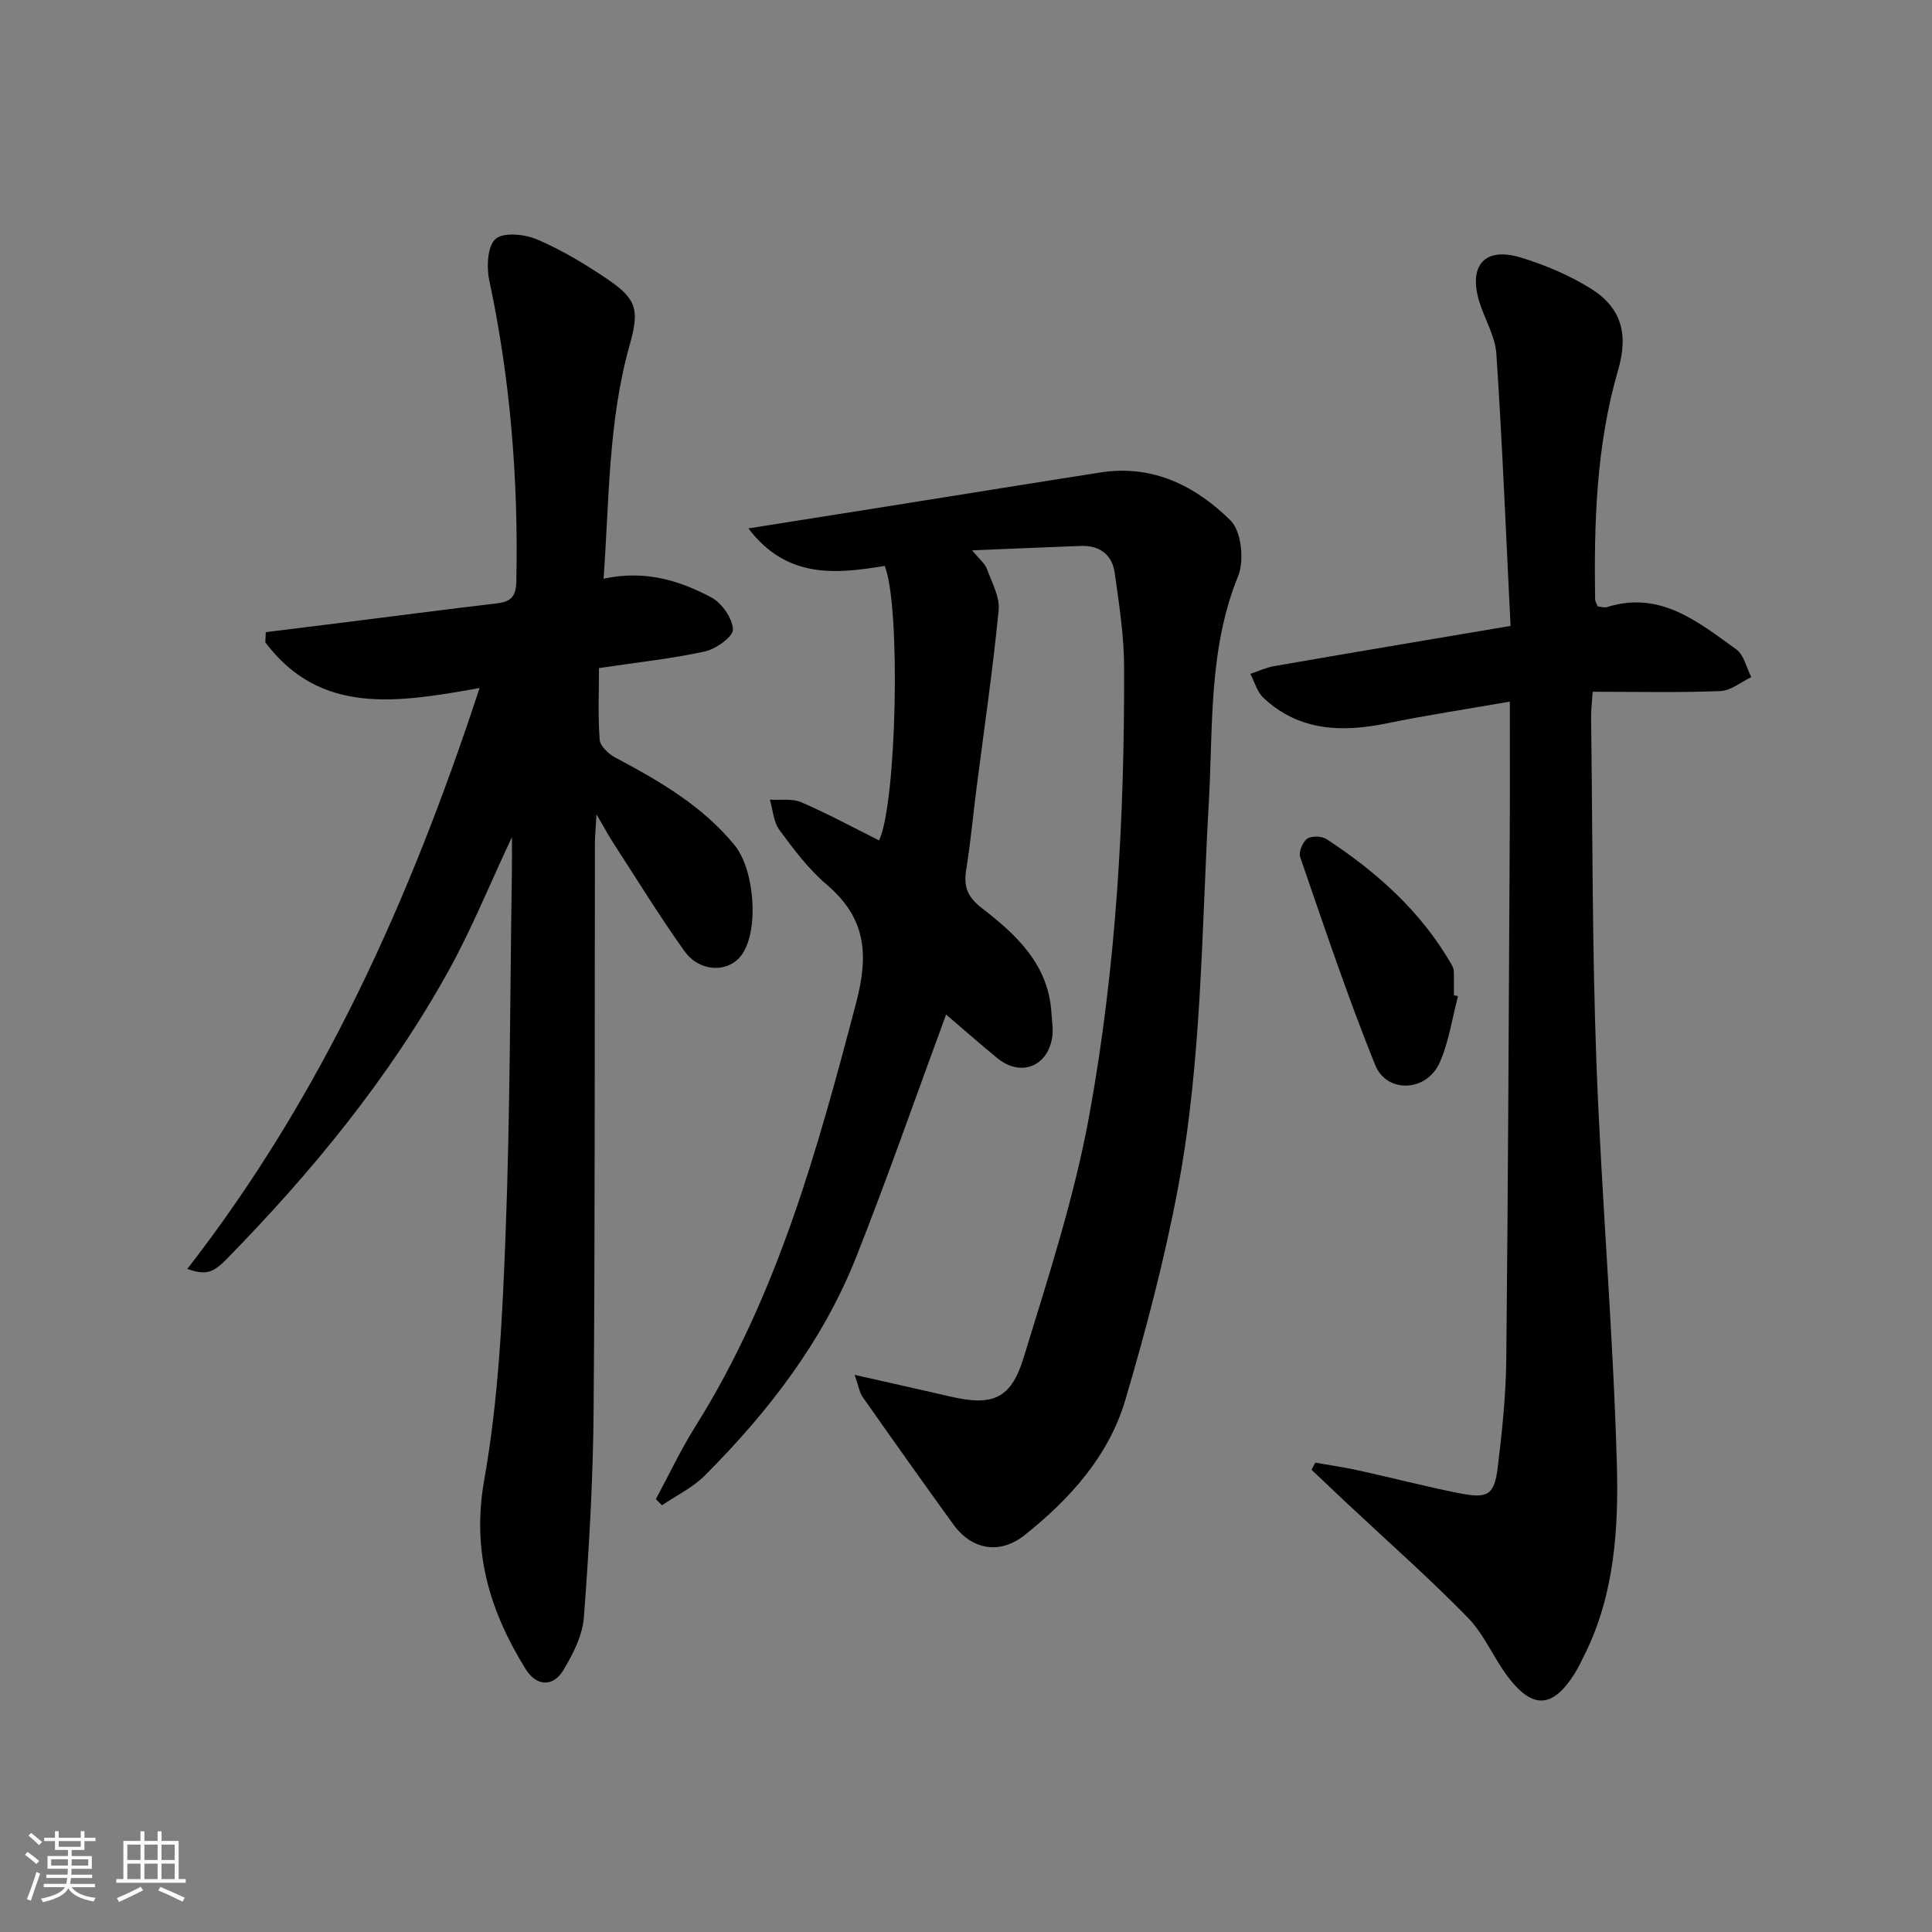 <svg enable-background="new 0 0 400 400" viewBox="0 0 400 400" xmlns="http://www.w3.org/2000/svg"><rect x="0" y="0" width="400" height="400" fill="#808080" stroke="none"/><path d="m5.17 384 .55-.58c.85.61 1.65 1.24 2.4 1.87l-.59.64c-.83-.73-1.62-1.38-2.36-1.93m1.22 9.53-.82-.34c.71-1.76 1.37-3.64 1.98-5.63.24.13.5.25.76.36-.6 1.67-1.24 3.54-1.92 5.61m-.5-13.5.57-.54c.56.44 1.31 1.06 2.26 1.87l-.65.64c-.67-.66-1.4-1.32-2.18-1.97m3.25.46h2.24v-1.36h.77v1.36h4.57v-1.36h.76v1.36h2.28v.69h-2.28v1.84h-2.64v1.26h4.18v2.64h-4.21c0 .45-.02.86-.05 1.21h4.32v.69h-4.38c-.04.34-.1.75-.19 1.22h5.15v.69h-4.82c.87 1.19 2.51 1.92 4.93 2.19-.17.31-.3.57-.37.76-2.77-.49-4.52-1.41-5.26-2.76-.56 1.26-2.3 2.23-5.24 2.9-.12-.24-.26-.48-.43-.72 2.73-.55 4.38-1.34 4.96-2.38h-4.38v-.69h4.65c.1-.38.17-.79.21-1.22h-4.32v-.69h4.4c.03-.34.05-.75.05-1.21h-4.2v-2.64h4.23v-1.26h-2.69v-1.84h-2.24zm1.46 4.46v1.29h3.45c.01-.4.02-.57.01-.53v-.32-.45h-3.46zm1.55-2.59h4.57v-1.19h-4.57zm6.11 2.59h-3.42v.77c-.01.19-.01.37-.02.53h3.44z" fill="#fafbfc"/><path d="m32.63 379.16h.82v1.98h3.54v7.89h1.46v.78h-14.37v-.78h1.46v-7.89h3.54v-1.98h.82v1.98h2.73zm-3.49 11.48.5.73c-1.61.82-3.28 1.63-5 2.42-.13-.27-.28-.55-.44-.82 1.75-.73 3.4-1.5 4.94-2.33m-2.78-5.55h2.73v-3.18h-2.73zm0 3.95h2.73v-3.2h-2.73zm3.54-3.95h2.73v-3.18h-2.73zm0 3.95h2.73v-3.2h-2.73zm7.89 4.68c-1.84-.92-3.51-1.7-5.02-2.32l.45-.73c1.89.8 3.57 1.55 5.04 2.23zm-1.62-11.81h-2.73v3.18h2.73zm-2.73 7.13h2.73v-3.2h-2.73z" fill="#fafbfc"/><g fill="#000001"><path d="m176.95 284.65c7.45 1.69 13.57 3.04 19.67 4.46 8.79 2.05 12.66.65 15.3-7.98 5.09-16.63 10.53-33.29 13.63-50.34 5.57-30.63 7.3-61.72 7.18-92.86-.03-6.44-1.04-12.9-1.94-19.31-.53-3.79-3.12-5.74-7.05-5.59-7.09.27-14.18.57-22.47.91 1.6 1.95 2.67 2.76 3.05 3.82 1.02 2.81 2.71 5.82 2.44 8.58-1.21 12.36-3.02 24.67-4.6 36.99-.71 5.6-1.23 11.22-2.13 16.79-.55 3.46.29 5.61 3.25 7.89 7.17 5.53 13.82 11.7 14.41 21.72.1 1.65.41 3.35.17 4.95-.92 6.19-6.58 8.35-11.4 4.38-3.81-3.14-7.52-6.4-10.58-9.01-6.22 16.85-12.07 33.69-18.63 50.24-6.9 17.42-18.18 32.03-31.32 45.2-2.5 2.51-5.9 4.13-8.88 6.16-.42-.42-.84-.85-1.26-1.27 2.72-5.04 5.16-10.25 8.2-15.09 16.95-27.01 25.24-57.17 33.25-87.61 2.7-10.25 2-17.65-6.1-24.55-3.76-3.2-6.83-7.3-9.78-11.31-1.23-1.66-1.34-4.15-1.97-6.26 2.18.14 4.6-.28 6.49.53 5.49 2.37 10.76 5.23 16.11 7.9 3.63-7.32 4.57-48.42 1.18-56.82-10.02 1.63-20.21 2.78-28.22-7.77 10.05-1.59 19.13-3.02 28.21-4.47 14.91-2.37 29.82-4.79 44.74-7.12 10.78-1.68 19.69 2.83 26.88 9.96 2.24 2.22 2.87 8.29 1.56 11.51-6.17 15.14-5.17 31.06-6.06 46.72-1.53 26.71-1.43 53.58-6.39 79.96-2.78 14.79-6.64 29.43-10.9 43.87-3.44 11.66-11.48 20.53-20.87 28.01-5.08 4.05-10.89 3.09-14.73-2.21-6.33-8.75-12.58-17.56-18.79-26.4-.67-.95-.84-2.26-1.65-4.58z"/><path d="m105.99 173.31c-4.66 9.92-8.38 19.14-13.17 27.77-12.27 22.12-28.2 41.51-45.84 59.54-3.02 3.09-4.44 3.36-8.21 2.11 27.96-35.95 46.19-76.61 60.52-120.28-16.71 2.95-32.89 5.84-44.36-9.47.03-.7.06-1.4.1-2.1 5.13-.64 10.25-1.27 15.38-1.91 10.87-1.36 21.73-2.78 32.61-4.07 2.85-.34 3.82-1.53 3.88-4.49.44-21.03-1.22-41.83-5.61-62.43-.59-2.76-.35-7.13 1.35-8.54 1.73-1.43 6.08-.94 8.66.17 5.14 2.23 10.04 5.17 14.68 8.34 6.02 4.12 6.38 6.41 4.34 13.66-4.4 15.65-4.16 31.78-5.36 48.21 8.51-1.85 15.66.33 22.29 3.86 2.19 1.16 4.39 4.3 4.5 6.63.07 1.48-3.51 4.06-5.79 4.56-6.95 1.52-14.07 2.27-21.95 3.45 0 4.97-.23 9.94.15 14.85.1 1.31 1.82 2.92 3.19 3.65 9.14 4.87 18.03 9.96 24.75 18.18 4.06 4.96 5.14 17.41 1.52 22.61-2.66 3.83-8.71 3.79-11.91-.69-5.21-7.29-9.9-14.95-14.78-22.47-.97-1.5-1.81-3.08-3.43-5.84-.16 2.88-.32 4.42-.33 5.96-.07 39.15.04 78.3-.27 117.45-.11 14.28-.94 28.57-2.01 42.81-.28 3.76-2.25 7.63-4.26 10.97-2.14 3.55-5.61 3.32-7.8-.23-7.43-12.01-11.21-24.33-8.58-39.15 2.98-16.77 3.78-34 4.43-51.08.95-24.94.92-49.93 1.3-74.89.03-2.08.01-4.14.01-7.14z"/><path d="m312.74 129.59c-.95-19.19-1.7-37.76-2.93-56.29-.24-3.68-2.42-7.2-3.54-10.85-2.29-7.52 1.14-11.4 8.56-9.14 5.03 1.53 10.04 3.65 14.49 6.41 6.38 3.97 7.87 9.43 5.69 16.91-4.51 15.52-5 31.44-4.76 47.43.01.46.32.91.53 1.49.66.06 1.37.32 1.94.14 10.99-3.46 18.81 3.05 26.74 8.74 1.6 1.15 2.11 3.8 3.13 5.76-2.13 1.01-4.23 2.8-6.4 2.89-8.63.34-17.27.14-26.44.14-.14 2.13-.35 3.72-.33 5.31.31 23.8.22 47.61 1.1 71.38 1.03 27.73 3.45 55.41 4.23 83.14.37 13.34-.45 26.96-6.62 39.42-.66 1.34-1.3 2.71-2.09 3.98-4.51 7.2-8.66 7.52-13.8.77-3.01-3.95-4.95-8.85-8.37-12.34-8-8.19-16.61-15.78-24.97-23.62-2.46-2.31-4.9-4.64-7.36-6.96.26-.49.52-.98.78-1.47 2.96.52 5.95.94 8.89 1.59 6.96 1.53 13.86 3.34 20.84 4.72 6.05 1.19 7.33.42 8.05-5.41.91-7.41 1.68-14.89 1.76-22.34.38-36.45.52-72.9.72-109.36.05-8.62.01-17.24.01-26.77-9.21 1.61-17.32 2.83-25.35 4.48-9.38 1.93-18.23 1.68-25.66-5.26-1.31-1.22-1.83-3.29-2.71-4.97 1.63-.54 3.23-1.3 4.9-1.59 15.84-2.76 31.69-5.41 48.97-8.33z"/><path d="m301.87 206.25c-1.23 4.61-1.89 9.47-3.81 13.77-2.7 6.04-10.93 6.45-13.36.44-5.71-14.12-10.53-28.6-15.51-43-.36-1.04.5-3.15 1.45-3.81.92-.64 3.04-.56 4.04.1 10.4 6.82 19.53 14.97 25.83 25.91.24.42.46.92.48 1.39.06 1.66.02 3.33.02 4.99.29.07.57.14.86.21z"/></g></svg>